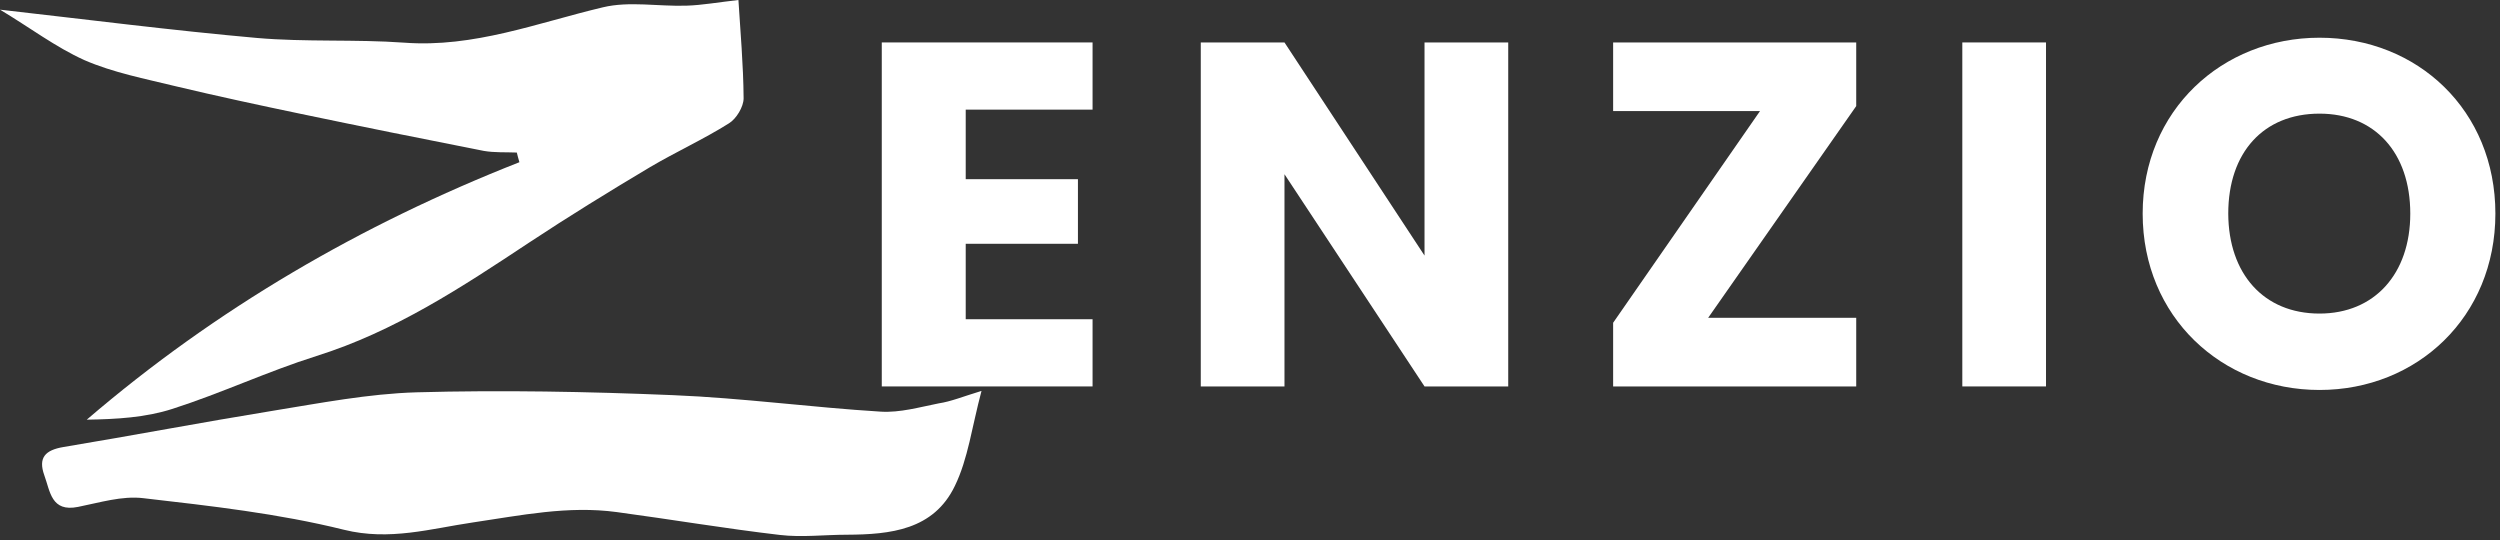 <svg width="162" height="35" viewBox="0 0 162 35" fill="none" xmlns="http://www.w3.org/2000/svg">
<rect x="0" y="0" width="162" height="35" fill="#333333" stroke="none"/>
<path d="M70.798 7.104H62.578V11.611H69.85V15.797H62.578V20.686H70.798V25.041H57.139V2.75H70.798V7.104Z" fill="white"/>
<path d="M97.733 2.75V25.041H92.309L83.234 11.29V25.041H77.81V2.75H83.234L92.309 16.561V2.75H97.733Z" fill="white"/>
<path d="M120.283 6.875L110.688 20.595H120.283V25.041H104.531V20.915L114.049 7.196H104.531V2.75H120.283V6.875Z" fill="white"/>
<path d="M127.158 2.75H132.581V25.041H127.158V2.75Z" fill="white"/>
<path d="M150.304 25.27C143.979 25.27 138.845 20.533 138.845 13.842C138.845 7.15 143.994 2.444 150.304 2.444C156.659 2.444 161.701 7.15 161.701 13.842C161.701 20.533 156.629 25.27 150.304 25.27ZM150.304 20.319C153.863 20.319 156.186 17.753 156.186 13.842C156.186 9.869 153.863 7.364 150.304 7.364C146.683 7.364 144.391 9.869 144.391 13.842C144.406 17.738 146.683 20.319 150.304 20.319Z" fill="white"/>
<path d="M0 0.626C5.668 1.268 11.153 1.971 16.653 2.46C19.815 2.735 23.024 2.536 26.201 2.765C30.709 3.101 34.818 1.482 39.066 0.474C40.777 0.061 42.671 0.428 44.489 0.367C45.498 0.336 46.491 0.153 47.85 0C47.972 2.017 48.171 4.186 48.186 6.371C48.186 6.921 47.713 7.7 47.239 7.99C45.589 9.029 43.802 9.839 42.121 10.832C39.478 12.406 36.85 14.025 34.284 15.721C29.929 18.608 25.575 21.481 20.503 23.07C17.356 24.063 14.331 25.483 11.183 26.492C9.442 27.057 7.563 27.164 5.622 27.195C14.01 19.999 23.406 14.544 33.657 10.511C33.596 10.297 33.535 10.083 33.489 9.885C32.771 9.854 32.053 9.9 31.35 9.778C27.393 8.999 23.436 8.204 19.495 7.379C16.79 6.814 14.086 6.233 11.397 5.592C9.396 5.103 7.333 4.706 5.469 3.896C3.606 3.056 1.94 1.788 0 0.626Z" fill="white"/>
<path d="M63.602 25.331C62.975 27.683 62.731 29.731 61.875 31.488C60.5 34.344 57.705 34.635 54.878 34.65C53.427 34.65 51.96 34.833 50.539 34.665C47.01 34.253 43.496 33.657 39.967 33.183C36.804 32.756 33.749 33.397 30.632 33.856C27.928 34.253 25.239 35.063 22.29 34.329C18.043 33.275 13.658 32.786 9.289 32.282C7.914 32.114 6.447 32.572 5.057 32.847C3.315 33.199 3.254 31.839 2.872 30.8C2.46 29.654 2.933 29.165 4.11 28.967C8.617 28.218 13.108 27.363 17.615 26.629C20.732 26.125 23.864 25.514 26.996 25.422C32.527 25.27 38.072 25.376 43.618 25.606C48.11 25.789 52.586 26.4 57.078 26.675C58.316 26.751 59.584 26.385 60.821 26.14C61.631 26.018 62.395 25.697 63.602 25.331Z" fill="white"/>
</svg>
